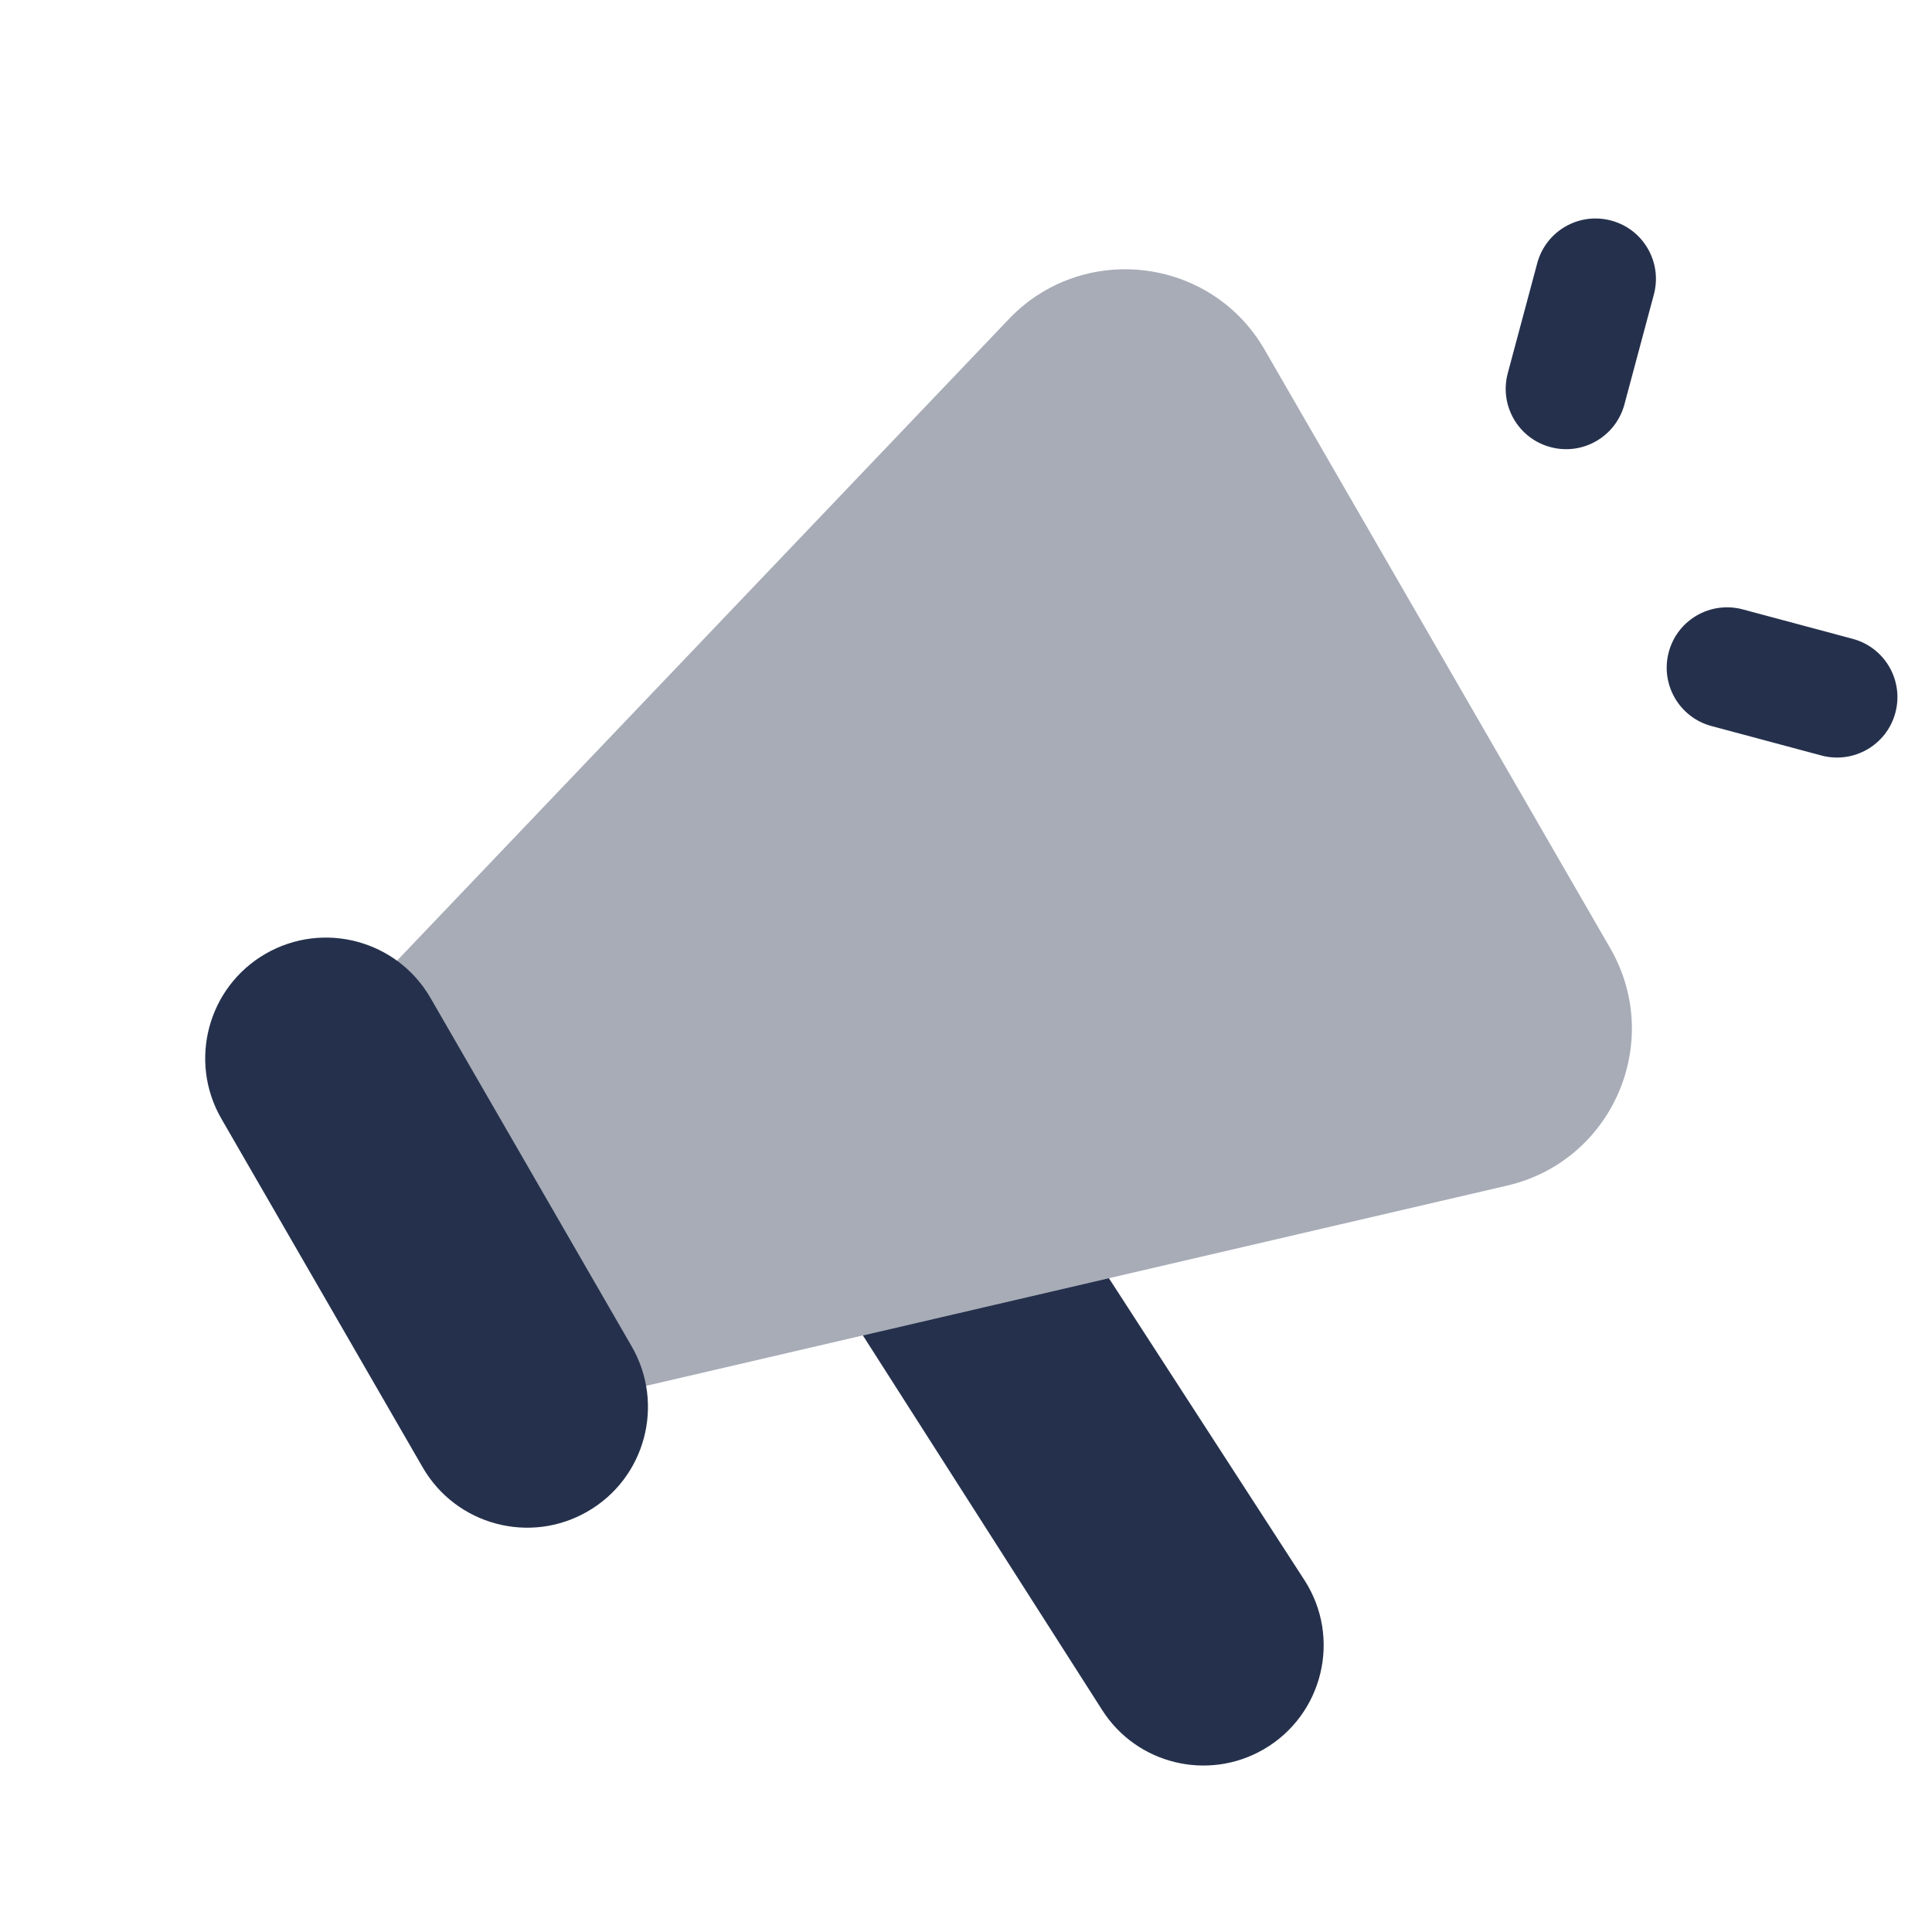 <svg width="24" height="24" viewBox="0 0 24 24" fill="none" xmlns="http://www.w3.org/2000/svg">
<path fill-rule="evenodd" clip-rule="evenodd" d="M10.719 16.589L13.691 21.242C14.12 21.916 15.004 22.131 15.696 21.732C16.436 21.304 16.668 20.344 16.203 19.627L13.775 15.878L10.719 16.589Z" fill="#25314C"/>
<path opacity="0.4" d="M12.513 3.984C13.429 2.998 15.038 3.18 15.71 4.345L20.003 11.779C20.675 12.945 20.029 14.428 18.717 14.729L7.8 17.268L4.8 12.072L12.513 3.984Z" fill="#25314C"/>
<path d="M7.848 16.727L5.348 12.397C4.934 11.68 4.017 11.434 3.299 11.848C2.582 12.262 2.336 13.18 2.75 13.897L5.25 18.227C5.664 18.945 6.582 19.191 7.299 18.776C8.017 18.362 8.262 17.445 7.848 16.727Z" fill="#25314C"/>
<path fill-rule="evenodd" clip-rule="evenodd" d="M20.015 2.74C20.415 2.847 20.652 3.258 20.545 3.658L20.179 5.024C20.072 5.424 19.66 5.662 19.26 5.554C18.86 5.447 18.623 5.036 18.73 4.636L19.096 3.27C19.203 2.87 19.614 2.632 20.015 2.74Z" fill="#25314C"/>
<path fill-rule="evenodd" clip-rule="evenodd" d="M20.73 8.1C20.837 7.7 21.248 7.463 21.649 7.57L23.015 7.936C23.415 8.043 23.652 8.454 23.545 8.854C23.438 9.255 23.026 9.492 22.626 9.385L21.26 9.019C20.86 8.912 20.623 8.5 20.73 8.1Z" fill="#25314C"/>
</svg>
